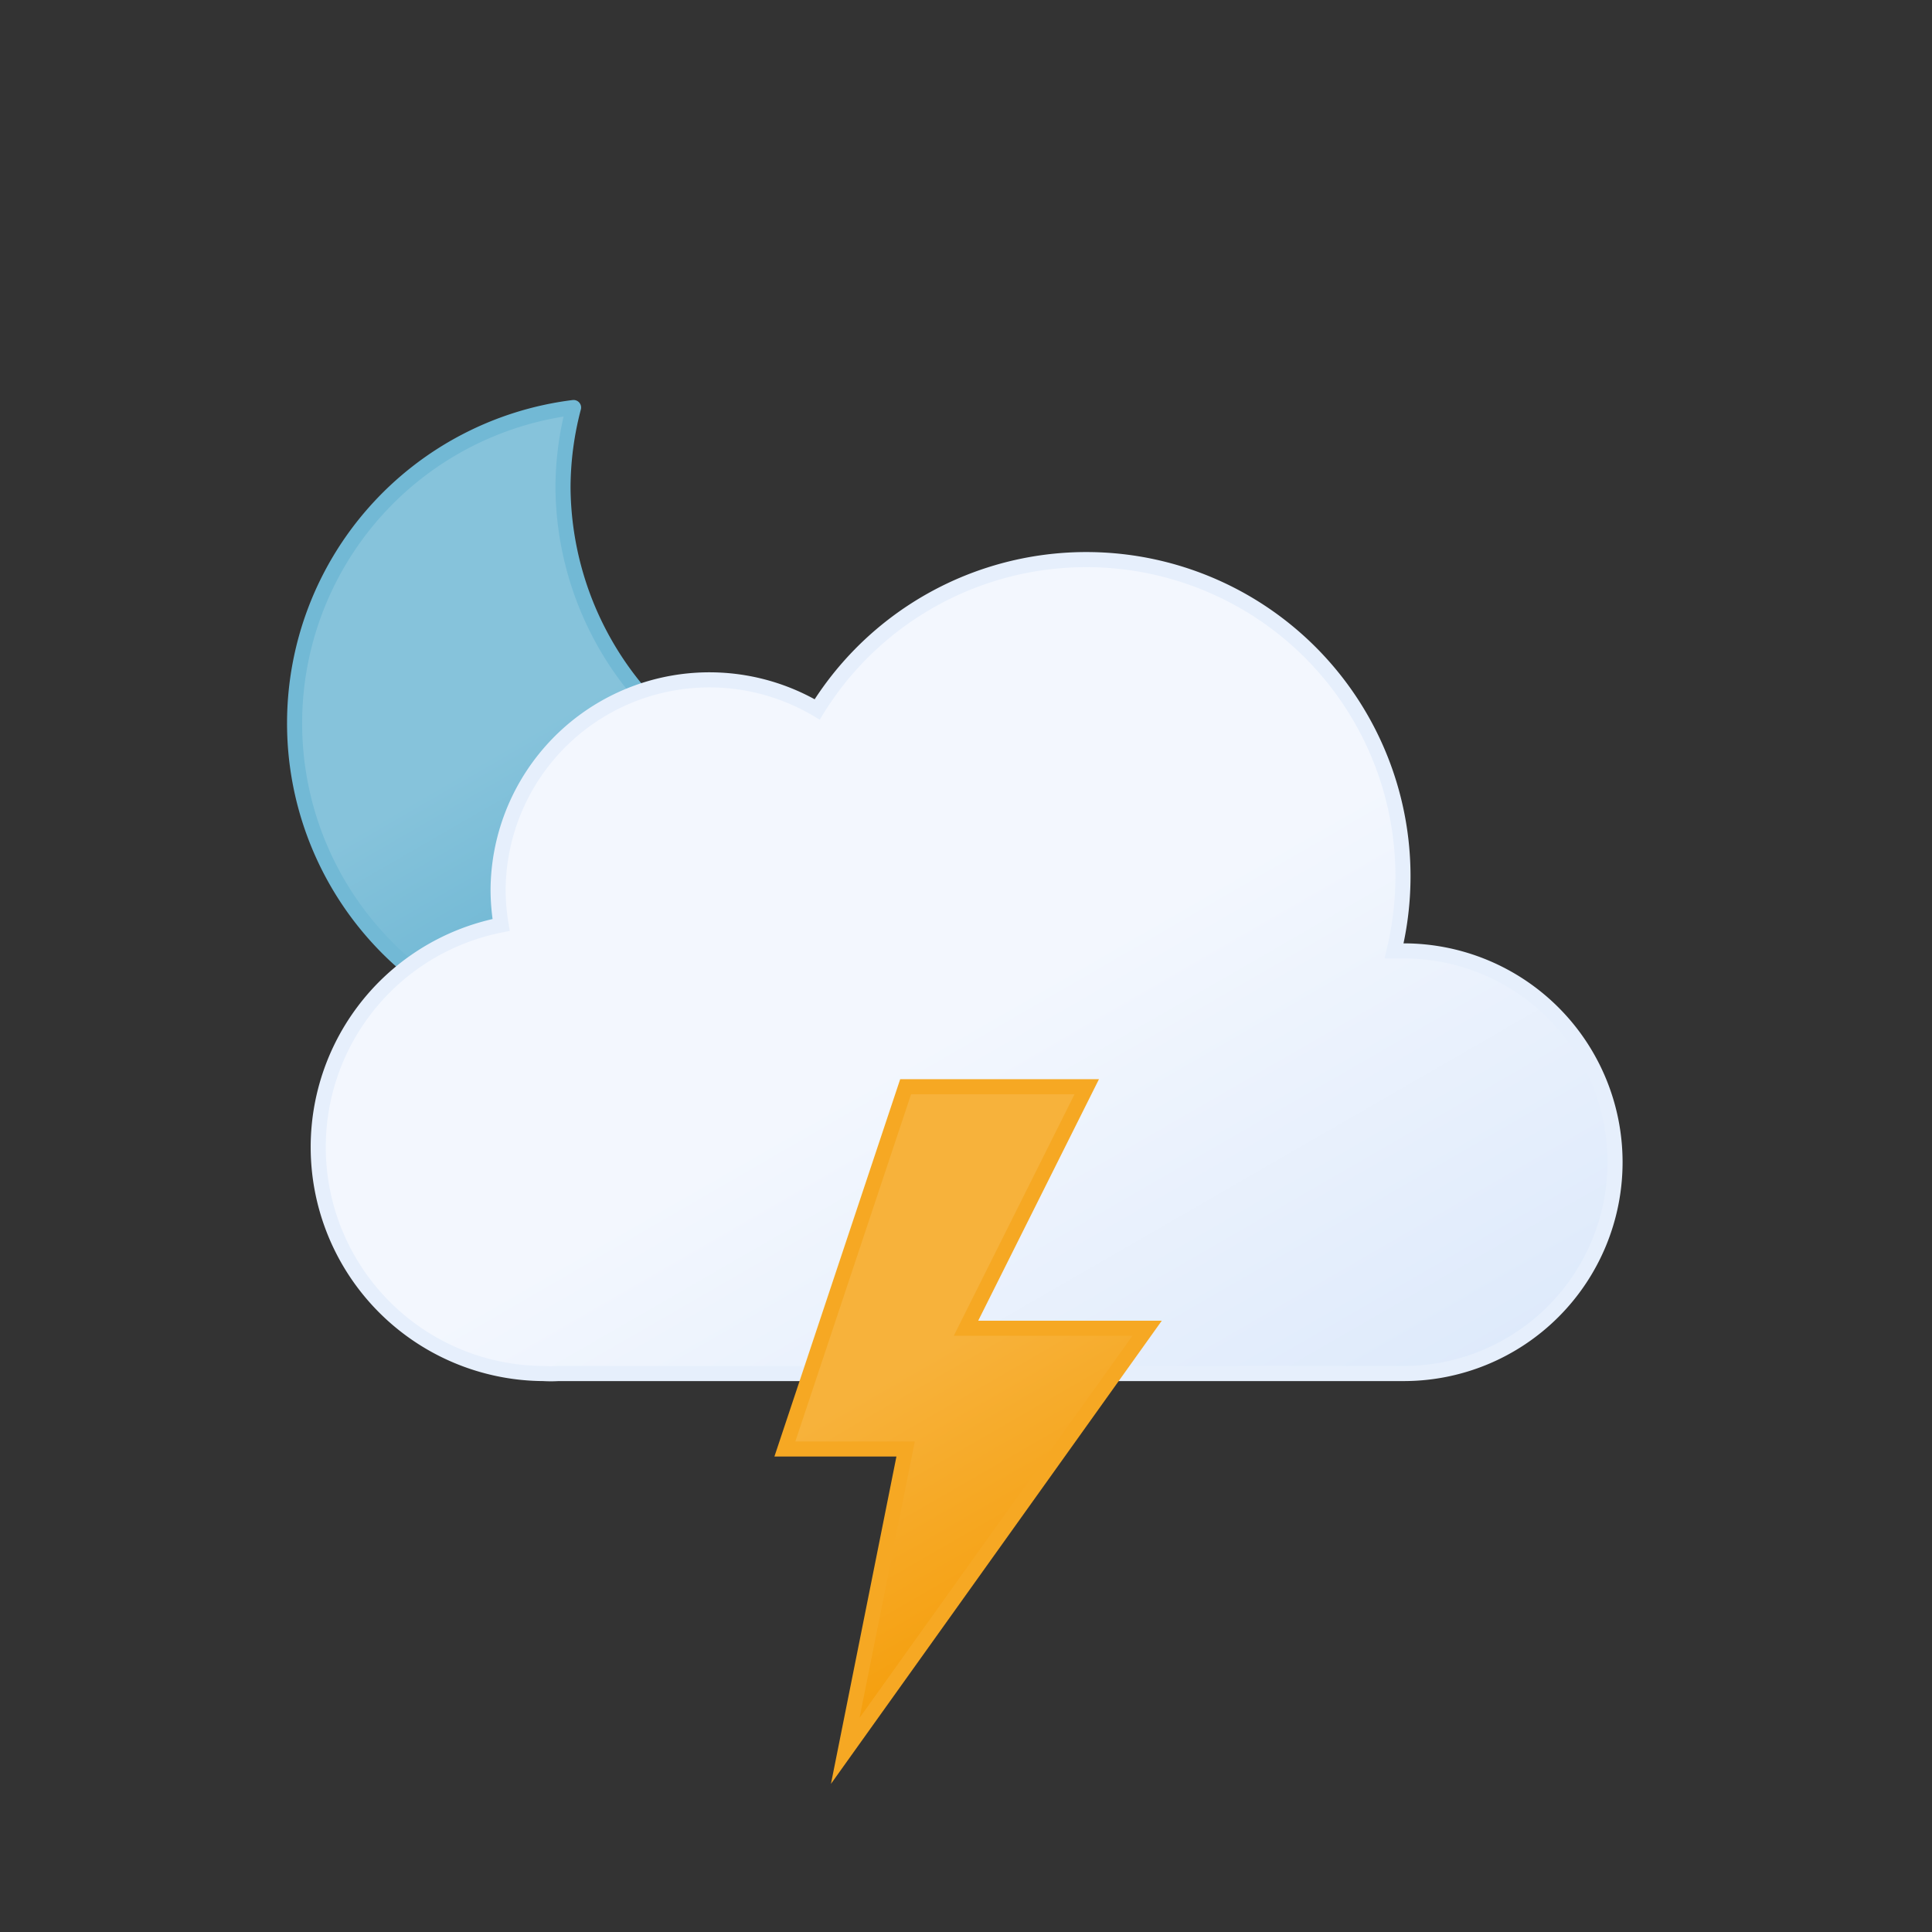 <svg xmlns="http://www.w3.org/2000/svg" viewBox="0 0 64 64">
    <rect x="0" y="0" width="64" height="64" fill="#333333" stroke="none"/>
    <defs>
        <linearGradient id="a" x1="13.58" x2="24.15" y1="15.57" y2="33.87" gradientUnits="userSpaceOnUse">
            <stop offset="0" stop-color="#86c3db"/>
            <stop offset=".45" stop-color="#86c3db"/>
            <stop offset="1" stop-color="#5eafcf"/>
            <animateTransform attributeName="gradientTransform" dur="10s" repeatCount="indefinite" type="rotate"
                              values="10 19.22 24.293; -10 19.22 24.293; 10 19.22 24.293"/>
        </linearGradient>
        <linearGradient id="b" x1="22.56" x2="39.2" y1="21.96" y2="50.8" gradientUnits="userSpaceOnUse">
            <stop offset="0" stop-color="#f3f7fe"/>
            <stop offset=".45" stop-color="#f3f7fe"/>
            <stop offset="1" stop-color="#deeafb"/>
        </linearGradient>
        <linearGradient id="c" x1="26.74" x2="35.76" y1="37.88" y2="53.52" gradientUnits="userSpaceOnUse">
            <stop offset="0" stop-color="#f7b23b"/>
            <stop offset=".45" stop-color="#f7b23b"/>
            <stop offset="1" stop-color="#f59e0b"/>
        </linearGradient>
    </defs>
    <path fill="url(#a)" stroke="#72b9d5" stroke-linecap="round" stroke-linejoin="round" stroke-width=".5"
          d="M29.33 26.68a10.61 10.61 0 01-10.68-10.54A10.5 10.5 0 0119 13.5a10.54 10.54 0 1011.5 13.11 11.48 11.48 0 01-1.17.07z">
        <animateTransform attributeName="transform" dur="10s" repeatCount="indefinite" type="rotate"
                          values="-10 19.22 24.293; 10 19.22 24.293; -10 19.22 24.293"/>
    </path>
    <path fill="url(#b)" stroke="#e6effc" stroke-miterlimit="10" stroke-width=".5"
          d="M46.5 31.5h-.32a10.49 10.49 0 00-19.11-8 7 7 0 00-10.57 6 7.21 7.21 0 00.1 1.14A7.5 7.5 0 0018 45.5a4.19 4.19 0 00.5 0v0h28a7 7 0 000-14z"/>
    <path fill="url(#c)" stroke="#f6a823" stroke-miterlimit="10" stroke-width=".5"
          d="M30 36l-4 12h4l-2 10 10-14h-6l4-8h-6z">
        <animate attributeName="opacity" dur="2s" repeatCount="indefinite"
                 values="1; 1; 1; 1; 1; 1; 0.1; 1; 0.1; 1; 1; 0.1; 1; 0.1; 1"/>
    </path>
</svg>